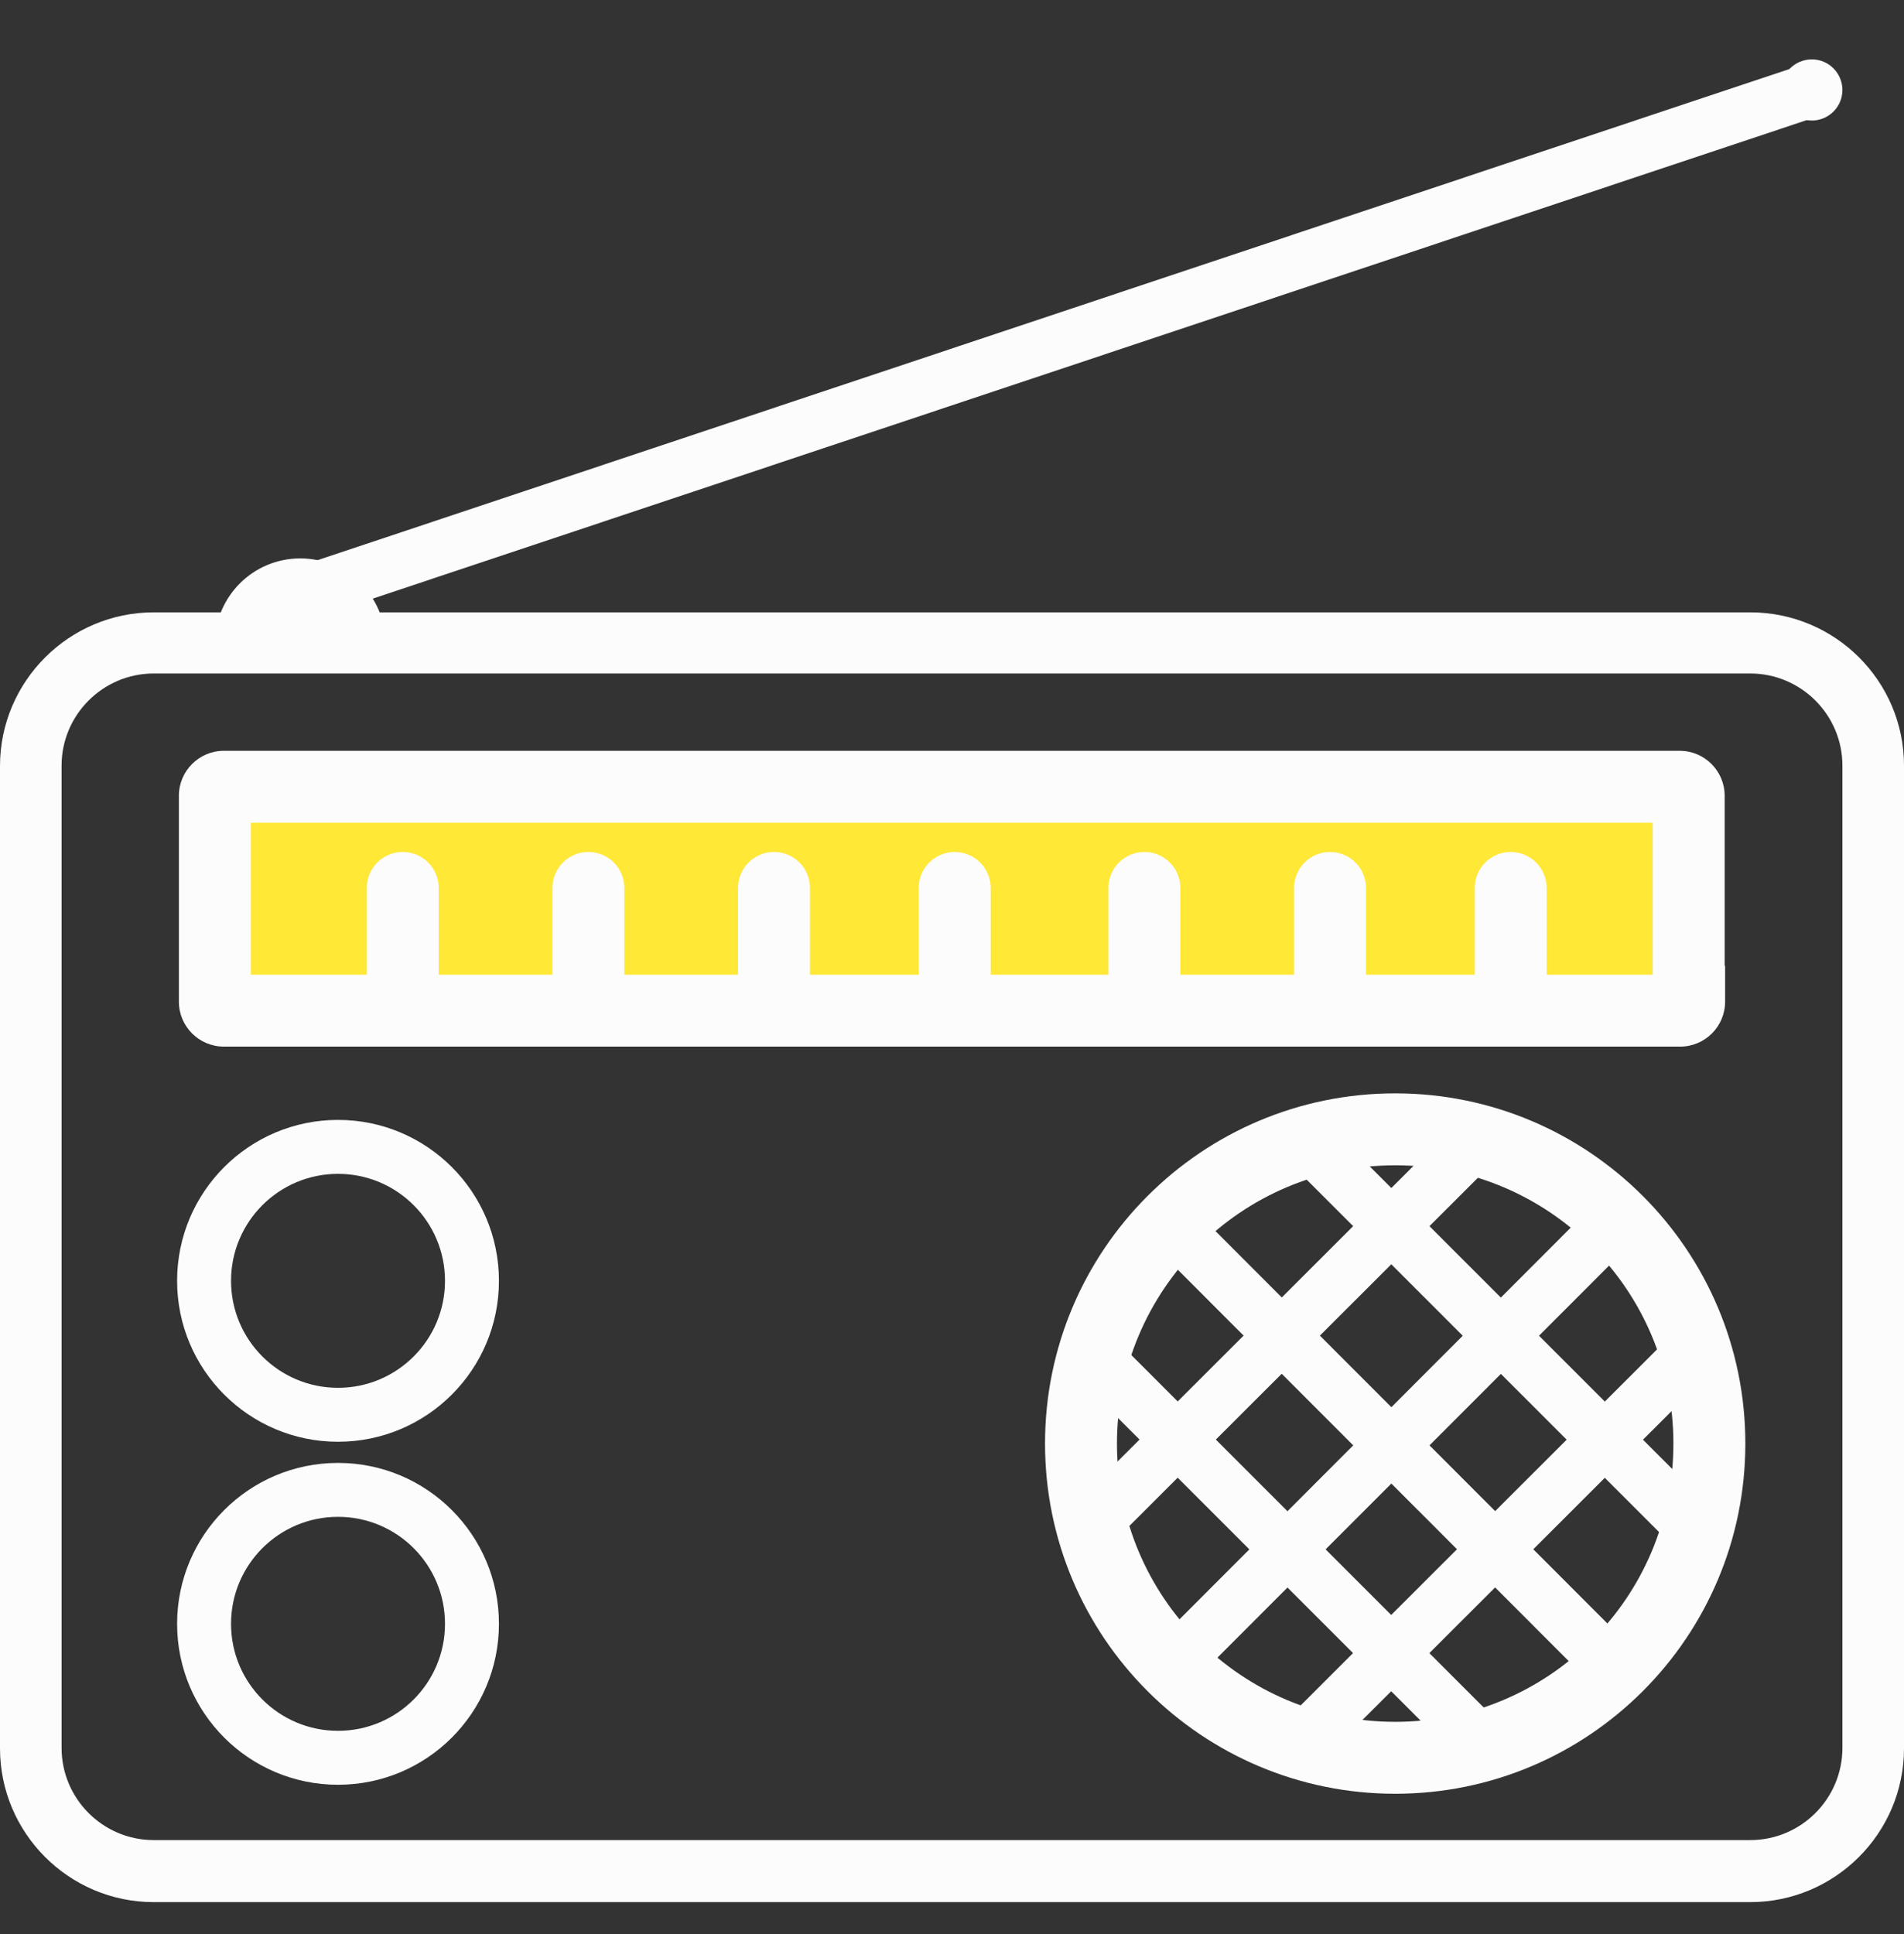 <svg width="64" height="65" viewBox="0 0 64 65" fill="none" xmlns="http://www.w3.org/2000/svg">
<rect x="0" y="0" width="64" height="65" fill="#333333" stroke="none"/>
<g clip-path="url(#clip0_6344_14182)">
<path d="M6.3 20.58H5.167C2.327 20.58 0 22.892 0 25.747V58.759C0 61.6 2.312 63.927 5.167 63.927H58.833C61.673 63.927 64 61.615 64 58.759V25.732C64 22.892 61.688 20.58 58.833 20.58H16.423M60.903 1.996C61.477 1.996 61.93 2.465 61.93 3.024C61.93 3.598 61.462 4.051 60.903 4.051C60.329 4.051 59.875 3.583 59.875 3.024C59.86 2.465 60.329 1.996 60.903 1.996ZM14.262 20.58H8.461H14.262ZM61.93 58.744C61.93 60.452 60.54 61.842 58.833 61.842H5.167C3.46 61.842 2.07 60.452 2.07 58.744V25.732C2.07 24.025 3.46 22.635 5.167 22.635H58.833C60.54 22.635 61.93 24.025 61.93 25.732V58.744Z" fill="#FCFCFC"/>
<path fill-rule="evenodd" clip-rule="evenodd" d="M46.897 39.164C41.732 39.164 37.545 43.351 37.545 48.516C37.545 53.681 41.732 57.868 46.897 57.868C52.062 57.868 56.249 53.681 56.249 48.516C56.249 43.351 52.062 39.164 46.897 39.164ZM35.127 48.516C35.127 42.016 40.397 36.746 46.897 36.746C53.397 36.746 58.667 42.016 58.667 48.516C58.667 55.016 53.397 60.285 46.897 60.285C40.397 60.285 35.127 55.016 35.127 48.516Z" fill="#FCFCFC"/>
<path fill-rule="evenodd" clip-rule="evenodd" d="M38.837 55.233L53.674 40.381L54.957 41.663L40.12 56.514L38.837 55.233Z" fill="#FCFCFC"/>
<path fill-rule="evenodd" clip-rule="evenodd" d="M36.33 50.352L49.082 37.616L50.363 38.898L37.611 51.635L36.33 50.352Z" fill="#FCFCFC"/>
<path fill-rule="evenodd" clip-rule="evenodd" d="M43.507 57.529L56.258 44.792L57.539 46.075L44.788 58.812L43.507 57.529Z" fill="#FCFCFC"/>
<path fill-rule="evenodd" clip-rule="evenodd" d="M39.894 40.411L54.73 55.263L53.447 56.545L38.611 41.693L39.894 40.411Z" fill="#FCFCFC"/>
<path fill-rule="evenodd" clip-rule="evenodd" d="M44.758 37.918L57.495 50.655L56.213 51.937L43.476 39.2L44.758 37.918Z" fill="#FCFCFC"/>
<path fill-rule="evenodd" clip-rule="evenodd" d="M37.582 45.095L50.318 57.831L49.036 59.113L36.3 46.377L37.582 45.095Z" fill="#FCFCFC"/>
<path d="M56.778 33.664C56.778 33.83 56.642 33.966 56.476 33.966H7.524C7.358 33.966 7.222 33.83 7.222 33.664V26.744C7.222 26.578 7.358 26.442 7.524 26.442H56.461C56.627 26.442 56.763 26.578 56.763 26.744V33.664H56.778Z" fill="#FFE836"/>
<path fill-rule="evenodd" clip-rule="evenodd" d="M8.431 27.651V32.758H55.554V27.651H8.431ZM57.972 32.455V26.744C57.972 25.911 57.295 25.233 56.461 25.233H7.524C6.691 25.233 6.013 25.911 6.013 26.744V33.664C6.013 34.498 6.691 35.175 7.524 35.175H56.476C57.31 35.175 57.987 34.498 57.987 33.664V32.455H57.972Z" fill="#FCFCFC"/>
<path fill-rule="evenodd" clip-rule="evenodd" d="M32.091 28.633C32.758 28.633 33.3 29.174 33.3 29.842V33.105C33.3 33.773 32.758 34.314 32.091 34.314C31.423 34.314 30.882 33.773 30.882 33.105V29.842C30.882 29.174 31.423 28.633 32.091 28.633Z" fill="#FCFCFC"/>
<path fill-rule="evenodd" clip-rule="evenodd" d="M19.777 28.633C20.445 28.633 20.986 29.174 20.986 29.842V33.105C20.986 33.773 20.445 34.314 19.777 34.314C19.11 34.314 18.569 33.773 18.569 33.105V29.842C18.569 29.174 19.11 28.633 19.777 28.633Z" fill="#FCFCFC"/>
<path fill-rule="evenodd" clip-rule="evenodd" d="M13.537 28.633C14.205 28.633 14.746 29.174 14.746 29.842V33.105C14.746 33.773 14.205 34.314 13.537 34.314C12.87 34.314 12.329 33.773 12.329 33.105V29.842C12.329 29.174 12.87 28.633 13.537 28.633Z" fill="#FCFCFC"/>
<path fill-rule="evenodd" clip-rule="evenodd" d="M26.017 28.633C26.684 28.633 27.226 29.174 27.226 29.842V33.105C27.226 33.773 26.684 34.314 26.017 34.314C25.349 34.314 24.808 33.773 24.808 33.105V29.842C24.808 29.174 25.349 28.633 26.017 28.633Z" fill="#FCFCFC"/>
<path fill-rule="evenodd" clip-rule="evenodd" d="M50.78 28.633C51.447 28.633 51.989 29.174 51.989 29.842V33.105C51.989 33.773 51.447 34.314 50.78 34.314C50.112 34.314 49.571 33.773 49.571 33.105V29.842C49.571 29.174 50.112 28.633 50.78 28.633Z" fill="#FCFCFC"/>
<path fill-rule="evenodd" clip-rule="evenodd" d="M38.467 28.633C39.134 28.633 39.675 29.174 39.675 29.842V33.105C39.675 33.773 39.134 34.314 38.467 34.314C37.799 34.314 37.258 33.773 37.258 33.105V29.842C37.258 29.174 37.799 28.633 38.467 28.633Z" fill="#FCFCFC"/>
<path fill-rule="evenodd" clip-rule="evenodd" d="M44.706 28.633C45.374 28.633 45.915 29.174 45.915 29.842V33.105C45.915 33.773 45.374 34.314 44.706 34.314C44.039 34.314 43.498 33.773 43.498 33.105V29.842C43.498 29.174 44.039 28.633 44.706 28.633Z" fill="#FCFCFC"/>
<path fill-rule="evenodd" clip-rule="evenodd" d="M11.362 39.451C9.376 39.451 7.766 41.061 7.766 43.047C7.766 45.032 9.376 46.642 11.362 46.642C13.348 46.642 14.958 45.032 14.958 43.047C14.958 41.061 13.348 39.451 11.362 39.451ZM5.953 43.047C5.953 40.059 8.375 37.638 11.362 37.638C14.349 37.638 16.771 40.059 16.771 43.047C16.771 46.034 14.349 48.455 11.362 48.455C8.375 48.455 5.953 46.034 5.953 43.047Z" fill="#FCFCFC"/>
<path fill-rule="evenodd" clip-rule="evenodd" d="M11.362 50.978C9.376 50.978 7.766 52.588 7.766 54.574C7.766 56.56 9.376 58.17 11.362 58.17C13.348 58.17 14.958 56.56 14.958 54.574C14.958 52.588 13.348 50.978 11.362 50.978ZM5.953 54.574C5.953 51.587 8.375 49.166 11.362 49.166C14.349 49.166 16.771 51.587 16.771 54.574C16.771 57.562 14.349 59.983 11.362 59.983C8.375 59.983 5.953 57.562 5.953 54.574Z" fill="#FCFCFC"/>
<path d="M7.222 21.638C7.222 20.051 8.506 18.767 10.093 18.767C11.679 18.767 12.963 20.051 12.963 21.638" fill="#FCFCFC"/>
<path fill-rule="evenodd" clip-rule="evenodd" d="M61.189 3.884L10.379 20.836L9.805 19.116L60.616 2.164L61.189 3.884Z" fill="#FCFCFC"/>
</g>
<defs>
<clipPath id="clip0_6344_14182">
<rect width="64" height="64" fill="white" transform="translate(0 0.962)"/>
</clipPath>
</defs>
</svg>
